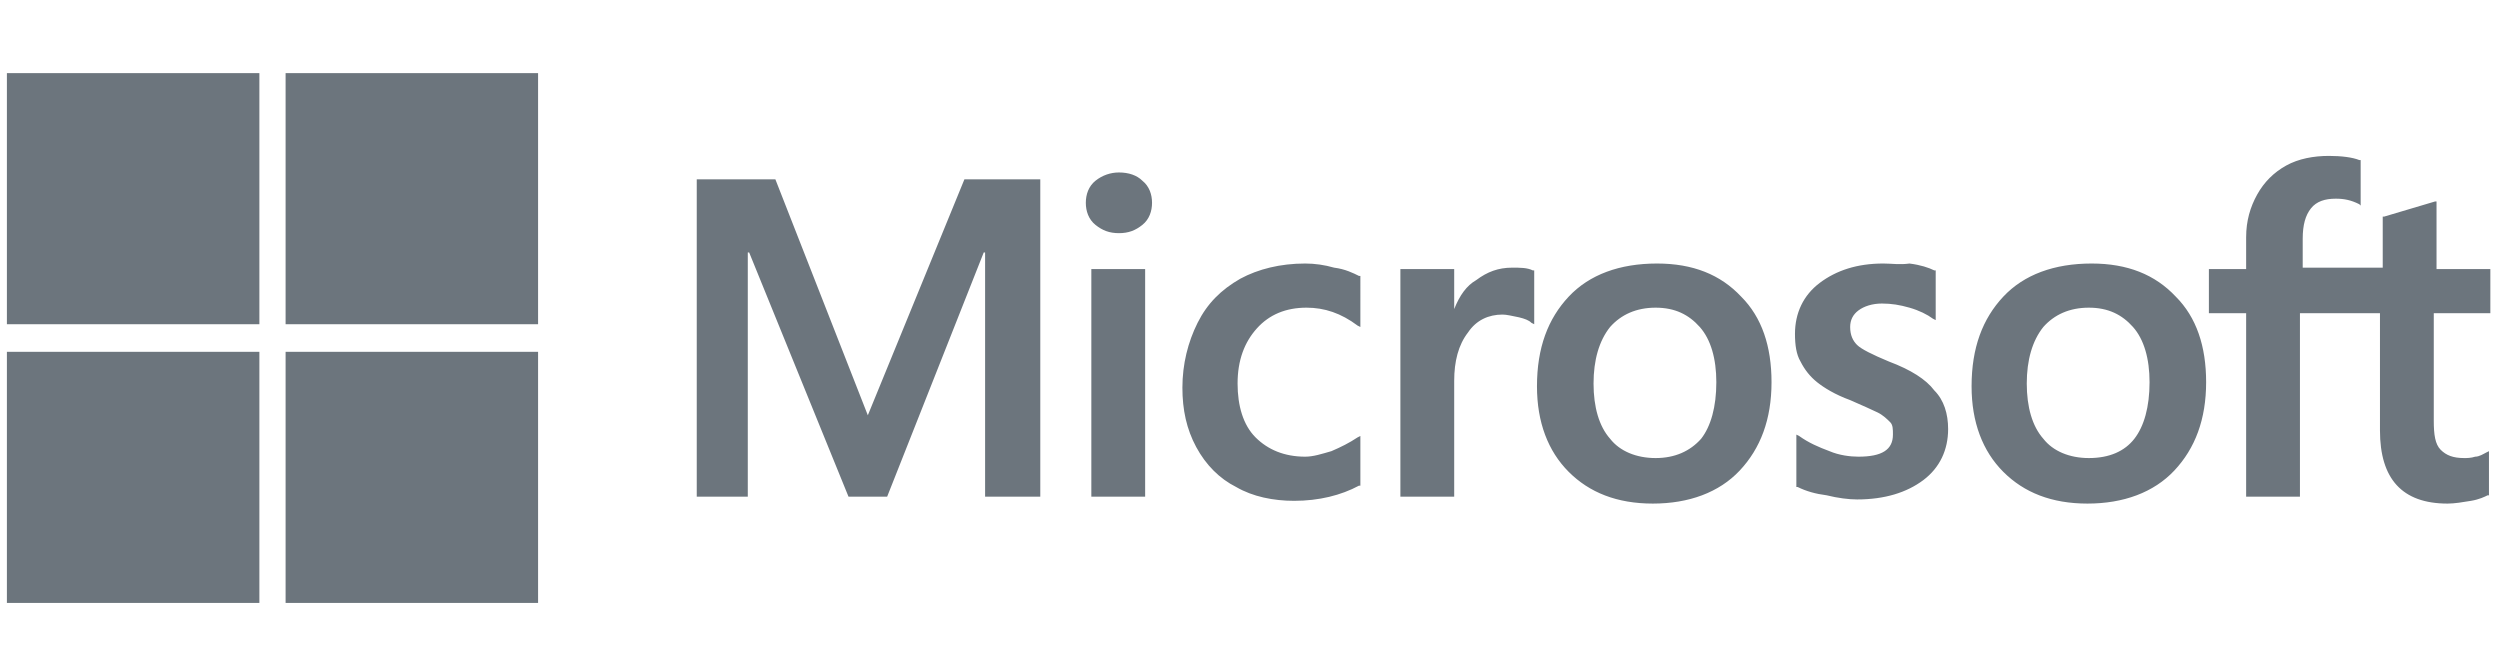 <?xml version="1.0" encoding="utf-8"?>
<!-- Generator: Adobe Illustrator 24.0.0, SVG Export Plug-In . SVG Version: 6.00 Build 0)  -->
<svg version="1.1" id="Layer_1" xmlns="http://www.w3.org/2000/svg" xmlns:xlink="http://www.w3.org/1999/xlink" x="0px" y="0px"
	 viewBox="0 0 181.2 48" style="enable-background:new 0 0 181.2 48;" xml:space="preserve">
<style type="text/css">
	.st0{fill:#6C757D;}
</style>
<path class="st0" d="M180.5,22.7v-3.2h-3.9v-4.9l-0.1,0l-3.7,1.1l-0.1,0v3.7h-5.8v-2.1c0-1,0.2-1.7,0.6-2.2c0.4-0.5,1-0.7,1.8-0.7
	c0.6,0,1.1,0.1,1.7,0.4l0.1,0.1v-3.3l-0.1,0c-0.5-0.2-1.3-0.3-2.2-0.3c-1.1,0-2.2,0.2-3.1,0.7c-0.9,0.5-1.6,1.2-2.1,2.1
	c-0.5,0.9-0.8,1.9-0.8,3.1v2.3h-2.7v3.2h2.7V36h3.9V22.7h5.8v8.5c0,3.5,1.6,5.3,4.9,5.3c0.5,0,1.1-0.1,1.7-0.2
	c0.6-0.1,1-0.3,1.2-0.4l0.1,0v-3.2l-0.2,0.1c-0.2,0.1-0.5,0.3-0.8,0.3c-0.3,0.1-0.6,0.1-0.8,0.1c-0.8,0-1.3-0.2-1.7-0.6
	c-0.4-0.4-0.5-1.1-0.5-2.1v-7.8L180.5,22.7L180.5,22.7z M151.4,33.2c-1.4,0-2.6-0.5-3.3-1.4c-0.8-0.9-1.2-2.3-1.2-4
	c0-1.7,0.4-3.1,1.2-4.1c0.8-0.9,1.9-1.4,3.3-1.4c1.4,0,2.4,0.5,3.2,1.4c0.8,0.9,1.2,2.3,1.2,4c0,1.8-0.4,3.2-1.1,4.1
	C154,32.7,152.9,33.2,151.4,33.2 M151.6,19.1c-2.7,0-4.9,0.8-6.4,2.4c-1.5,1.6-2.3,3.7-2.3,6.5c0,2.6,0.8,4.7,2.3,6.2
	c1.5,1.5,3.5,2.3,6.1,2.3c2.6,0,4.8-0.8,6.3-2.4c1.5-1.6,2.3-3.7,2.3-6.4c0-2.6-0.7-4.7-2.2-6.2C156.2,19.9,154.2,19.1,151.6,19.1
	 M136.5,19.1c-1.9,0-3.4,0.5-4.6,1.4c-1.2,0.9-1.8,2.2-1.8,3.7c0,0.8,0.1,1.5,0.4,2c0.3,0.6,0.7,1.1,1.2,1.5
	c0.5,0.4,1.3,0.9,2.4,1.3c0.9,0.4,1.6,0.7,2,0.9c0.4,0.2,0.7,0.5,0.9,0.7c0.2,0.2,0.2,0.5,0.2,0.9c0,1.1-0.8,1.6-2.5,1.6
	c-0.6,0-1.4-0.1-2.1-0.4c-0.8-0.3-1.5-0.6-2.2-1.1l-0.2-0.1v3.8l0.1,0c0.6,0.3,1.3,0.5,2.1,0.6c0.8,0.2,1.6,0.3,2.2,0.3
	c2,0,3.6-0.5,4.8-1.4c1.2-0.9,1.8-2.2,1.8-3.7c0-1.1-0.3-2.1-1-2.8c-0.6-0.8-1.7-1.5-3.3-2.1c-1.2-0.5-2-0.9-2.3-1.2
	c-0.3-0.3-0.5-0.7-0.5-1.3c0-0.5,0.2-0.9,0.6-1.2c0.4-0.3,1-0.5,1.7-0.5c0.7,0,1.3,0.1,2,0.3c0.7,0.2,1.3,0.5,1.7,0.8l0.2,0.1v-3.6
	l-0.1,0c-0.4-0.2-1-0.4-1.8-0.5C137.7,19.2,137.1,19.1,136.5,19.1 M120,33.2c-1.4,0-2.6-0.5-3.3-1.4c-0.8-0.9-1.2-2.3-1.2-4
	c0-1.7,0.4-3.1,1.2-4.1c0.8-0.9,1.9-1.4,3.3-1.4c1.4,0,2.4,0.5,3.2,1.4c0.8,0.9,1.2,2.3,1.2,4c0,1.8-0.4,3.2-1.1,4.1
	C122.5,32.7,121.4,33.2,120,33.2 M120.1,19.1c-2.7,0-4.9,0.8-6.4,2.4c-1.5,1.6-2.3,3.7-2.3,6.5c0,2.6,0.8,4.7,2.3,6.2
	c1.5,1.5,3.5,2.3,6.1,2.3c2.6,0,4.8-0.8,6.3-2.4c1.5-1.6,2.3-3.7,2.3-6.4c0-2.6-0.7-4.7-2.2-6.2C124.7,19.9,122.7,19.1,120.1,19.1
	 M105.4,22.4v-2.9h-3.9V36h3.9v-8.4c0-1.4,0.3-2.6,1-3.5c0.6-0.9,1.5-1.3,2.5-1.3c0.3,0,0.7,0.1,1.2,0.2c0.4,0.1,0.7,0.2,0.9,0.4
	l0.2,0.1v-3.9l-0.1,0c-0.4-0.2-0.9-0.2-1.5-0.2c-1,0-1.8,0.3-2.6,0.9C106.3,20.7,105.8,21.4,105.4,22.4L105.4,22.4L105.4,22.4z
	 M94.6,19.1c-1.8,0-3.4,0.4-4.7,1.1c-1.4,0.8-2.4,1.8-3.1,3.2c-0.7,1.4-1.1,3-1.1,4.7c0,1.6,0.3,3,1,4.3c0.7,1.3,1.7,2.3,2.9,2.9
	c1.2,0.7,2.7,1,4.2,1c1.8,0,3.4-0.4,4.7-1.1l0.1,0v-3.6l-0.2,0.1c-0.6,0.4-1.2,0.7-1.9,1c-0.7,0.2-1.3,0.4-1.9,0.4
	c-1.5,0-2.7-0.5-3.6-1.4c-0.9-0.9-1.3-2.3-1.3-3.9c0-1.7,0.5-3,1.4-4c0.9-1,2.1-1.5,3.6-1.5c1.3,0,2.5,0.4,3.7,1.3l0.2,0.1V20
	l-0.1,0c-0.4-0.2-1-0.5-1.8-0.6C96,19.2,95.3,19.1,94.6,19.1 M83,19.5h-3.9V36H83V19.5L83,19.5z M81.1,12.5c-0.6,0-1.2,0.2-1.7,0.6
	c-0.5,0.4-0.7,1-0.7,1.6c0,0.6,0.2,1.2,0.7,1.6c0.5,0.4,1,0.6,1.7,0.6s1.2-0.2,1.7-0.6c0.5-0.4,0.7-1,0.7-1.6c0-0.6-0.2-1.2-0.7-1.6
	C82.4,12.7,81.8,12.5,81.1,12.5 M71.4,18.3V36h4V13h-5.5l-7,17.1L56.2,13h-5.7v23h3.7V18.3h0.1L61.5,36h2.8l7-17.7H71.4L71.4,18.3z"
	/>
<path class="st0" d="M18.8,23.5H0.5V5.3h18.3V23.5z"/>
<path class="st0" d="M39,23.5H20.7V5.3H39V23.5L39,23.5z"/>
<path class="st0" d="M18.8,43.7H0.5V25.5h18.3V43.7z"/>
<path class="st0" d="M39,43.7H20.7V25.5H39V43.7L39,43.7z"/>
</svg>

